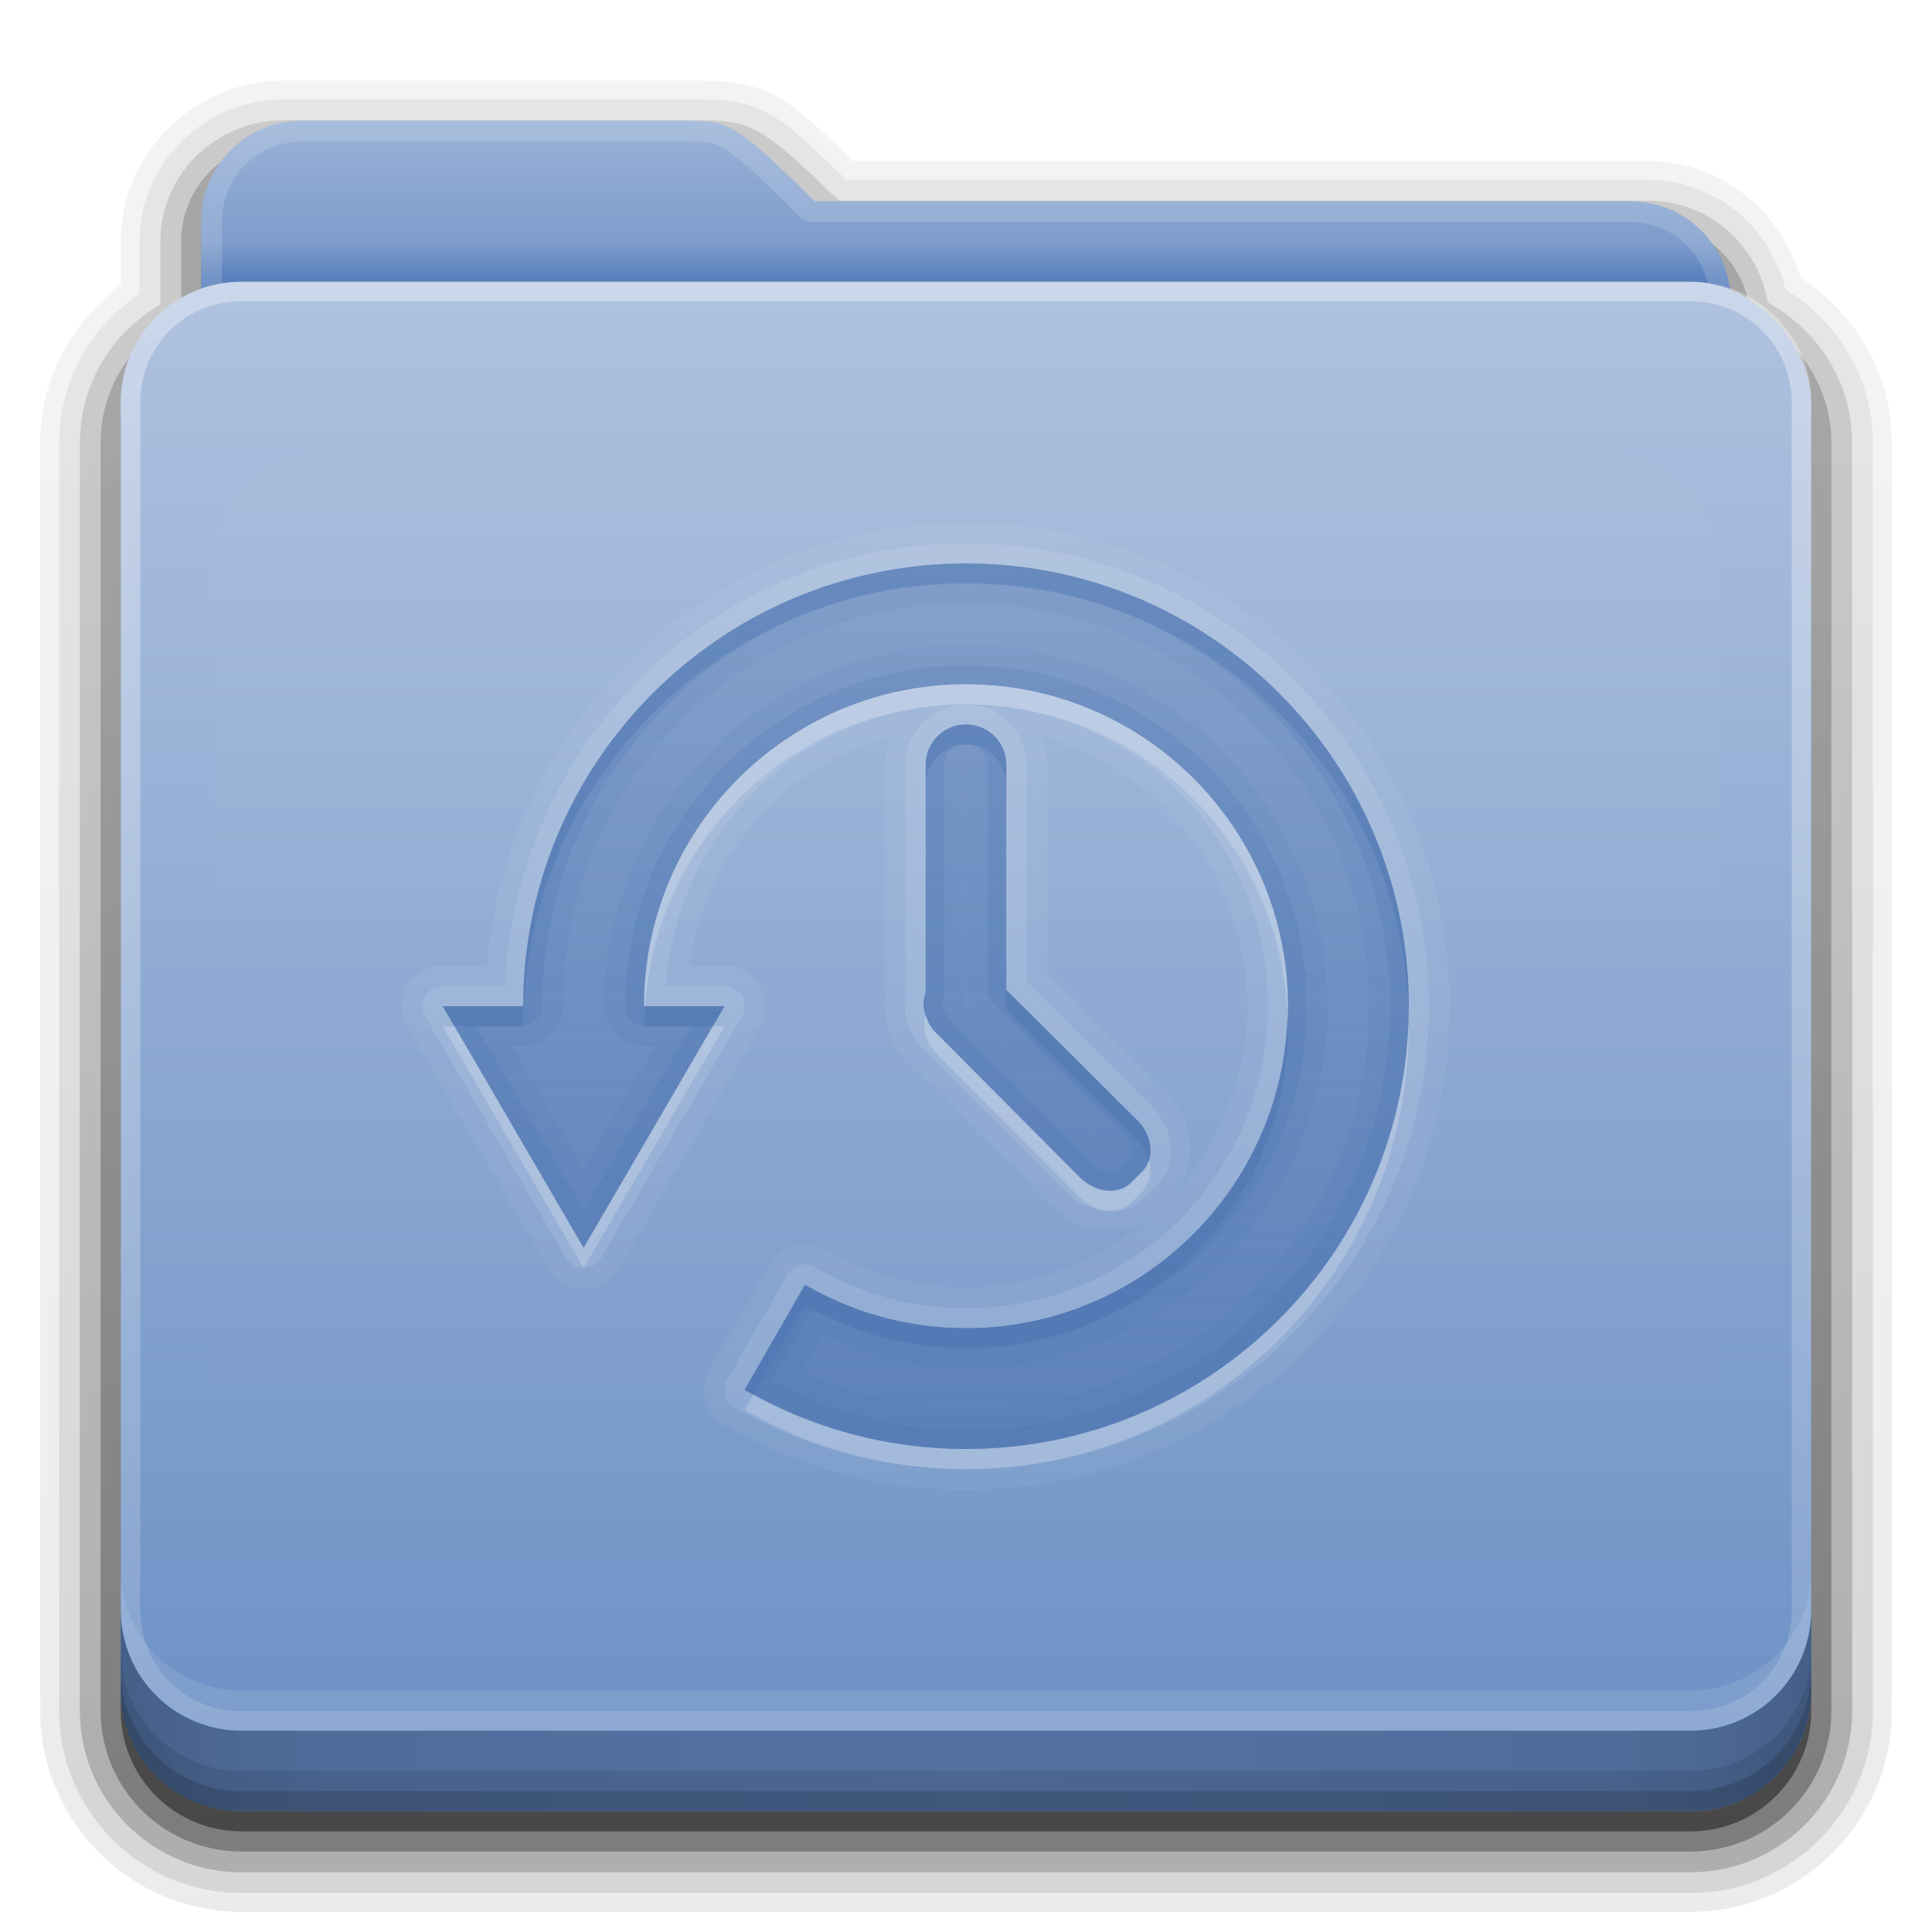 <?xml version="1.0" encoding="UTF-8" standalone="no"?>
<!-- Created with Inkscape (http://www.inkscape.org/) -->

<svg
   xmlns:dc="http://purl.org/dc/elements/1.1/"
   xmlns:cc="http://creativecommons.org/ns#"
   xmlns:rdf="http://www.w3.org/1999/02/22-rdf-syntax-ns#"
   xmlns:svg="http://www.w3.org/2000/svg"
   xmlns="http://www.w3.org/2000/svg"
   xmlns:xlink="http://www.w3.org/1999/xlink"
   xmlns:inkscape="http://www.inkscape.org/namespaces/inkscape"
   version="1.0"
   width="96"
   height="96"
   id="svg2408"
   style="display:inline">
  <defs
     id="defs2410">
    <linearGradient
       id="linearGradient4164">
      <stop
         id="stop4166"
         style="stop-color:#5178b3;stop-opacity:0.784"
         offset="0" />
      <stop
         id="stop4168"
         style="stop-color:#5178b3;stop-opacity:0.392"
         offset="1" />
    </linearGradient>
    <linearGradient
       x1="56"
       y1="76"
       x2="56"
       y2="32"
       id="linearGradient3117"
       xlink:href="#linearGradient4164"
       gradientUnits="userSpaceOnUse"
       gradientTransform="translate(0,-4)" />
    <linearGradient
       x1="56"
       y1="76"
       x2="56"
       y2="32"
       id="linearGradient4532"
       xlink:href="#linearGradient4164"
       gradientUnits="userSpaceOnUse"
       gradientTransform="translate(0,-4)" />
    <linearGradient
       x1="56"
       y1="76"
       x2="56"
       y2="32"
       id="linearGradient4506"
       xlink:href="#linearGradient4164"
       gradientUnits="userSpaceOnUse"
       gradientTransform="translate(0,-4)" />
    <linearGradient
       x1="56"
       y1="76"
       x2="56"
       y2="32"
       id="linearGradient4519"
       xlink:href="#linearGradient4164"
       gradientUnits="userSpaceOnUse"
       gradientTransform="translate(0,-4)" />
    <linearGradient
       x1="48.022"
       y1="22.933"
       x2="48.022"
       y2="81.481"
       id="linearGradient3123"
       xlink:href="#linearGradient3874"
       gradientUnits="userSpaceOnUse" />
    <linearGradient
       id="linearGradient3874">
      <stop
         id="stop3876"
         style="stop-color:#ffffff;stop-opacity:1"
         offset="0" />
      <stop
         id="stop3878"
         style="stop-color:#ffffff;stop-opacity:0"
         offset="1" />
    </linearGradient>
    <clipPath
       id="clipPath3860-1">
      <rect
         width="84"
         height="72"
         rx="6"
         ry="6"
         x="6"
         y="18"
         id="rect3862-5"
         style="fill:#ff00ff;fill-opacity:1;fill-rule:nonzero;stroke:none" />
    </clipPath>
    <filter
       x="-0.166"
       y="-0.197"
       width="1.331"
       height="1.394"
       color-interpolation-filters="sRGB"
       id="filter3870">
      <feGaussianBlur
         id="feGaussianBlur3872"
         stdDeviation="5.17" />
    </filter>
    <linearGradient
       x1="90"
       y1="88"
       x2="48"
       y2="88"
       id="linearGradient4086"
       xlink:href="#linearGradient3892-5"
       gradientUnits="userSpaceOnUse"
       gradientTransform="translate(0,10)"
       spreadMethod="reflect" />
    <linearGradient
       id="linearGradient3892-5">
      <stop
         id="stop3894-7"
         style="stop-color:#000000;stop-opacity:0.588"
         offset="0" />
      <stop
         id="stop3896-6"
         style="stop-color:#000000;stop-opacity:0.471"
         offset="0.118" />
      <stop
         id="stop3898-1"
         style="stop-color:#000000;stop-opacity:0.392"
         offset="0.238" />
      <stop
         id="stop3900-4"
         style="stop-color:#000000;stop-opacity:0.314"
         offset="1" />
    </linearGradient>
    <linearGradient
       x1="48"
       y1="75.083"
       x2="48"
       y2="-40"
       id="linearGradient3094"
       xlink:href="#linearGradient4384-5"
       gradientUnits="userSpaceOnUse"
       gradientTransform="matrix(1,0,0,-1,0,92)" />
    <linearGradient
       id="linearGradient4384-5">
      <stop
         id="stop4386-9"
         style="stop-color:#ffffff;stop-opacity:1"
         offset="0" />
      <stop
         id="stop4388-9"
         style="stop-color:#ffffff;stop-opacity:0"
         offset="1" />
    </linearGradient>
    <linearGradient
       x1="48"
       y1="78"
       x2="48"
       y2="5.988"
       id="linearGradient3706"
       xlink:href="#linearGradient4075-8"
       gradientUnits="userSpaceOnUse"
       gradientTransform="translate(0,8)" />
    <linearGradient
       id="linearGradient4075-8">
      <stop
         id="stop4077-31"
         style="stop-color:#6e92c6;stop-opacity:1"
         offset="0" />
      <stop
         id="stop4079-6"
         style="stop-color:#afc2df;stop-opacity:1"
         offset="1" />
    </linearGradient>
    <linearGradient
       x1="34.86"
       y1="16.275"
       x2="34.86"
       y2="26.987"
       id="linearGradient3105"
       xlink:href="#linearGradient4008-9"
       gradientUnits="userSpaceOnUse"
       gradientTransform="matrix(0.72,0,0,0.72,1.92,-5.52)" />
    <linearGradient
       id="linearGradient4008-9">
      <stop
         id="stop4010-2"
         style="stop-color:#99b2d7;stop-opacity:1"
         offset="0" />
      <stop
         id="stop3895-0"
         style="stop-color:#7e9dcc;stop-opacity:1"
         offset="0.75" />
      <stop
         id="stop4014-9"
         style="stop-color:#5880bc;stop-opacity:1"
         offset="1" />
    </linearGradient>
    <linearGradient
       x1="48.036"
       y1="25.911"
       x2="48.036"
       y2="85.821"
       id="linearGradient3361"
       xlink:href="#linearGradient3317-5"
       gradientUnits="userSpaceOnUse" />
    <linearGradient
       x1="11.794"
       y1="3.213"
       x2="11.794"
       y2="20.137"
       id="linearGradient3317-5"
       gradientUnits="userSpaceOnUse"
       gradientTransform="scale(1.06,0.944)">
      <stop
         id="stop3319-5"
         style="stop-color:#c6953a;stop-opacity:1"
         offset="0" />
      <stop
         id="stop3321-6"
         style="stop-color:#ab7a1f;stop-opacity:1"
         offset="1" />
    </linearGradient>
    <linearGradient
       x1="43"
       y1="91"
       x2="43"
       y2="7"
       id="linearGradient3952"
       xlink:href="#ButtonShadow-5"
       gradientUnits="userSpaceOnUse" />
    <linearGradient
       x1="45.448"
       y1="80.472"
       x2="45.448"
       y2="7.017"
       id="ButtonShadow-5"
       gradientUnits="userSpaceOnUse"
       gradientTransform="matrix(1.006,0,0,0.994,0,12)">
      <stop
         id="stop3750-1"
         style="stop-color:#000000;stop-opacity:1"
         offset="0" />
      <stop
         id="stop3752-1"
         style="stop-color:#000000;stop-opacity:0.588"
         offset="1" />
    </linearGradient>
    <linearGradient
       x1="45"
       y1="92"
       x2="45"
       y2="7"
       id="linearGradient3961"
       xlink:href="#ButtonShadow-5"
       gradientUnits="userSpaceOnUse" />
    <linearGradient
       x1="45"
       y1="92"
       x2="45"
       y2="7"
       id="linearGradient3969"
       xlink:href="#ButtonShadow-5"
       gradientUnits="userSpaceOnUse" />
    <linearGradient
       x1="45"
       y1="92"
       x2="45"
       y2="7"
       id="linearGradient3977"
       xlink:href="#ButtonShadow-5"
       gradientUnits="userSpaceOnUse" />
    <linearGradient
       x1="45"
       y1="92"
       x2="45"
       y2="7"
       id="linearGradient3202"
       xlink:href="#ButtonShadow-5"
       gradientUnits="userSpaceOnUse" />
  </defs>
  <g
     id="layer7">
    <path
       d="M 14.125,4 C 9.691,4 6,7.568 6,12 l 0,2.156 C 3.624,15.958 2,18.759 2,22 l 0,63 c 0,5.504 4.496,10 10,10 l 72,0 c 5.504,0 10,-4.496 10,-10 L 94,22 C 94,18.517 92.147,15.547 89.469,13.781 88.482,10.492 85.526,8 81.875,8 l -39.5,0 C 40.972,6.645 39.835,5.49 38.688,4.844 37.192,4.001 35.757,4.03 34.875,4 a 0.928,0.928 0 0 0 -0.031,0 c -0.001,-1.73e-5 -0.03,-1.73e-5 -0.031,0 L 34.781,4 14.125,4 z"
       id="path3984"
       style="opacity:0.08;fill:url(#linearGradient3202);fill-opacity:1;fill-rule:nonzero;stroke:none;display:inline" />
    <path
       d="M 14.125,4.938 C 10.184,4.938 6.938,8.081 6.938,12 l 0,2.594 c -2.383,1.622 -4,4.294 -4,7.406 l 0,63 c 0,5.001 4.061,9.062 9.062,9.062 l 72,0 c 5.001,0 9.062,-4.061 9.062,-9.062 l 0,-63 c 0,-3.261 -1.773,-6.04 -4.344,-7.625 C 87.958,11.279 85.241,8.938 81.875,8.938 l -39.812,0 C 40.465,7.396 39.29,6.26 38.219,5.656 36.946,4.939 35.771,4.969 34.844,4.938 a 1.044,1.044 0 0 0 -0.031,0 c -10e-7,0 -0.031,0 -0.031,0 l -20.656,0 z"
       id="path3975"
       style="opacity:0.1;fill:url(#linearGradient3977);fill-opacity:1;fill-rule:nonzero;stroke:none;display:inline" />
    <path
       d="M 14.125,5.969 C 10.736,5.969 7.969,8.657 7.969,12 l 0,3.125 c -2.375,1.394 -4,3.92 -4,6.875 l 0,63 c 0,4.438 3.593,8.031 8.031,8.031 l 72,0 c 4.438,0 8.031,-3.593 8.031,-8.031 l 0,-63 c 0,-3.032 -1.712,-5.604 -4.188,-6.969 -0.492,-2.86 -2.929,-5.062 -5.969,-5.062 l -40.188,0 C 39.853,8.194 38.679,7.103 37.719,6.562 36.681,5.978 35.778,6.001 34.812,5.969 a 1.044,1.044 0 0 0 -0.031,0 l -20.656,0 z"
       id="path3967"
       style="opacity:0.2;fill:url(#linearGradient3969);fill-opacity:1;fill-rule:nonzero;stroke:none;display:inline" />
    <path
       d="M 14.125,7 C 11.282,7 9,9.23 9,12 l 0,3.688 C 6.636,16.809 5,19.2 5,22 l 0,63 c 0,3.878 3.122,7 7,7 l 72,0 c 3.878,0 7,-3.122 7,-7 L 91,22 C 91,19.19 89.347,16.804 86.969,15.688 86.799,13.069 84.607,11 81.875,11 l -40.594,0 c -4.221,-4.112 -4.503,-3.933 -6.5,-4 l -20.656,0 z"
       inkscape:connector-curvature="0"
       id="path3908-1"
       style="opacity:0.3;fill:url(#linearGradient3961);fill-opacity:1;fill-rule:nonzero;stroke:none;display:inline" />
    <path
       d="m 15,7 c -2.77,0 -5,2.23 -5,5 l 0,3.344 C 7.666,16.165 6,18.379 6,21 l 0,64 c 0,3.324 2.676,6 6,6 l 72,0 c 3.324,0 6,-2.676 6,-6 L 90,21 C 90,18.358 88.3,16.149 85.938,15.344 85.611,12.893 83.542,11 81,11 L 40.469,11 C 36.356,6.888 36.102,7.067 34.156,7 l -19.156,0 z"
       inkscape:connector-curvature="0"
       id="path3941"
       style="opacity:0.45;fill:url(#linearGradient3952);fill-opacity:1;fill-rule:nonzero;stroke:none;display:inline" />
    <rect
       width="75"
       height="62.679"
       rx="6"
       ry="6"
       x="10.536"
       y="23.143"
       id="rect3352"
       style="fill:url(#linearGradient3361);fill-opacity:1;fill-rule:nonzero;stroke:none;display:inline" />
    <path
       d="m 15,6 c -2.77,0 -5,2.23 -5,5 l 0,59.812 c 0,2.393 1.919,4.312 4.312,4.312 l 67.375,0 C 84.081,75.125 86,73.206 86,70.812 L 86,15 C 86,12.23 83.77,10 81,10 l -40.531,0 c -4.112,-4.112 -4.366,-3.933 -6.312,-4 z"
       inkscape:connector-curvature="0"
       id="path3908"
       style="fill:url(#linearGradient3105);fill-opacity:1;fill-rule:nonzero;stroke:none;display:inline" />
    <path
       d="m 15,6 c -2.77,0 -5,2.23 -5,5 l 0,59.812 c 0,2.393 1.919,4.312 4.312,4.312 l 67.375,0 C 84.081,75.125 86,73.206 86,70.812 L 86,15 C 86,12.23 83.77,10 81,10 l -40.531,0 c -4.112,-4.112 -4.366,-3.933 -6.312,-4 l -19.156,0 z m 0,1.031 19.125,0 0.031,0 c 0.965,0.031 1.193,-0.017 1.812,0.344 0.63,0.367 1.707,1.332 3.75,3.375 a 1.044,1.044 0 0 0 0.75,0.281 l 40.531,0 c 2.21,0 3.969,1.759 3.969,3.969 l 0,55.812 c 0,1.835 -1.446,3.281 -3.281,3.281 l -67.375,0 c -1.835,0 -3.281,-1.446 -3.281,-3.281 l 0,-59.812 c 0,-2.21 1.759,-3.969 3.969,-3.969 z"
       inkscape:connector-curvature="0"
       id="path3108"
       style="opacity:0.15;fill:#ffffff;fill-opacity:1;fill-rule:nonzero;stroke:none;display:inline" />
    <rect
       width="84"
       height="76"
       rx="6"
       ry="6"
       x="6"
       y="14"
       id="rect2419"
       style="fill:url(#linearGradient3706);fill-opacity:1;fill-rule:nonzero;stroke:none;display:inline" />
    <path
       d="M 12,86 C 8.676,86 6,83.324 6,80 L 6,20 c 0,-3.324 2.676,-6 6,-6 l 72,0 c 3.324,0 6,2.676 6,6 l 0,60 c 0,3.324 -2.676,6 -6,6 z m 0,-0.969 72,0 c 2.805,0 5.031,-2.226 5.031,-5.031 l 0,-60 c 0,-2.805 -2.226,-5.031 -5.031,-5.031 l -72,0 c -2.805,0 -5.031,2.226 -5.031,5.031 l 0,60 c 0,2.805 2.226,5.031 5.031,5.031 z"
       inkscape:connector-curvature="0"
       id="rect4377"
       style="opacity:0.35;fill:url(#linearGradient3094);fill-opacity:1;fill-rule:nonzero;stroke:none;display:inline" />
    <path
       d="m 6,78 0,2 c 0,3.324 2.676,6 6,6 l 72,0 c 3.324,0 6,-2.676 6,-6 l 0,-2 c 0,3.324 -2.676,6 -6,6 L 12,84 C 8.676,84 6,81.324 6,78 z"
       inkscape:connector-curvature="0"
       id="rect3841"
       style="opacity:0.1;fill:#ffffff;fill-opacity:1;fill-rule:nonzero;stroke:none;display:inline" />
    <path
       d="m 6,80 0,4 c 0,3.324 2.676,6 6,6 l 72,0 c 3.324,0 6,-2.676 6,-6 l 0,-4 c 0,3.324 -2.676,6 -6,6 L 12,86 C 8.676,86 6,83.324 6,80 z"
       inkscape:connector-curvature="0"
       id="path3067"
       style="fill:#6287c0;fill-opacity:1;fill-rule:nonzero;stroke:none;display:inline" />
    <g
       transform="translate(0,-10)"
       id="g4081"
       style="display:inline">
      <path
         d="m 6,90 0,4 c 0,3.324 2.676,6 6,6 l 72,0 c 3.324,0 6,-2.676 6,-6 l 0,-4 c 0,3.324 -2.676,6 -6,6 L 12,96 C 8.676,96 6,93.324 6,90 z"
         inkscape:connector-curvature="0"
         id="path3888"
         style="opacity:0.5;fill:url(#linearGradient4086);fill-opacity:1;fill-rule:nonzero;stroke:none;display:inline" />
      <path
         d="m 6,92 0,2 c 0,3.324 2.676,6 6,6 l 72,0 c 3.324,0 6,-2.676 6,-6 l 0,-2 c 0,3.324 -2.676,6 -6,6 L 12,98 C 8.676,98 6,95.324 6,92 z"
         inkscape:connector-curvature="0"
         id="rect4345"
         style="opacity:0.1;color:#000000;fill:#000000;fill-opacity:1;fill-rule:nonzero;stroke:none;stroke-width:1.5;marker:none;visibility:visible;display:inline;overflow:visible;enable-background:accumulate" />
      <path
         d="m 6,93 0,1 c 0,3.324 2.676,6 6,6 l 72,0 c 3.324,0 6,-2.676 6,-6 l 0,-1 c 0,3.324 -2.676,6 -6,6 L 12,99 C 8.676,99 6,96.324 6,93 z"
         inkscape:connector-curvature="0"
         id="rect4336"
         style="opacity:0.15;color:#000000;fill:#000000;fill-opacity:1;fill-rule:nonzero;stroke:none;stroke-width:1.5;marker:none;visibility:visible;display:inline;overflow:visible;enable-background:accumulate" />
    </g>
    <path
       d="m 15.969,22.531 c -2.846,0.004 -5.433,2.592 -5.438,5.438 l 0,48.062 c 0.004,2.846 2.592,5.433 5.438,5.438 l 64.062,0 c 2.846,-0.004 5.433,-2.592 5.438,-5.438 l 0,-48.062 c -0.004,-2.846 -2.592,-5.433 -5.438,-5.438 z"
       inkscape:connector-curvature="0"
       clip-path="url(#clipPath3860-1)"
       id="path3850"
       style="opacity:0.1;fill:url(#linearGradient3123);fill-opacity:1;fill-rule:nonzero;stroke:none;display:inline;filter:url(#filter3870)" />
  </g>
  <g
     id="layer6">
    <path
       d="m 48,25.969 c -12.551,0 -22.763,9.715 -23.812,22 l -2.188,0 a 2.027,2.027 0 0 0 -1.75,3.062 l 3.5,6 3.5,6 a 2.027,2.027 0 0 0 3.5,0 l 3.5,-6 3.5,-6 A 2.027,2.027 0 0 0 36,47.969 l -1.75,0 c 0.805,-5.499 4.75,-9.912 10,-11.375 C 44.081,37.034 43.969,37.506 43.969,38 l 0,11.344 0.062,0 c -0.155,1.011 0.033,2.022 0.594,2.844 l -0.031,0 c 0.021,0.033 0.011,0.033 0.031,0.062 0.013,0.019 0.018,0.013 0.031,0.031 0.224,0.312 0.46,0.522 0.5,0.562 l 7.062,7.094 c 1.256,1.256 3.298,1.631 4.844,0.625 -2.443,2.097 -5.576,3.406 -9.062,3.406 -2.552,0 -4.906,-0.68 -6.969,-1.875 a 2.027,2.027 0 0 0 -2.781,0.75 l -3,5.219 a 2.027,2.027 0 0 0 0.75,2.75 c 3.534,2.043 7.635,3.219 12,3.219 C 61.246,74.031 72.031,63.246 72.031,50 72.031,36.754 61.246,25.969 48,25.969 z M 48,28 c 12.15,0 22,9.85 22,22 0,12.15 -9.85,22 -22,22 -4.004,0 -7.766,-1.068 -11,-2.938 l 3,-5.219 C 42.356,65.209 45.082,66 48,66 56.837,66 64,58.837 64,50 64,41.163 56.837,34 48,34 39.163,34 32,41.163 32,50 l 4,0 -3.5,6 -3.5,6 -3.5,-6 -3.5,-6 4,0 C 26,37.85 35.85,28 48,28 z m 0,8 c 1.108,0 2,0.892 2,2 l 0,11.188 6.5,6.469 c 0.783,0.783 0.887,1.926 0.25,2.562 L 56.219,58.75 c -0.637,0.637 -1.779,0.533 -2.562,-0.25 l -7.062,-7.094 C 46.494,51.306 46.39,51.213 46.312,51.094 45.911,50.533 45.801,49.878 46,49.344 L 46,38 c 0,-1.108 0.892,-2 2,-2 z m 3.75,0.594 C 57.641,38.236 61.969,43.571 61.969,50 c 0,3.487 -1.309,6.62 -3.406,9.062 1.006,-1.546 0.631,-3.588 -0.625,-4.844 l -5.906,-5.875 0,-10.344 c 0,-0.494 -0.113,-0.966 -0.281,-1.406 z"
       inkscape:connector-curvature="0"
       id="path4561"
       style="opacity:0.05;color:#000000;fill:#ffffff;fill-opacity:1;stroke:none;stroke-width:1.5;marker:none;visibility:visible;display:inline;overflow:visible;enable-background:accumulate" />
    <path
       d="M 48,27 C 35.652,27 25.63,36.783 25.094,49 L 22,49 a 1,1 0 0 0 -0.875,1.5 l 3.5,6 3.5,6 a 1,1 0 0 0 1.75,0 l 3.5,-6 3.5,-6 A 1,1 0 0 0 36,49 l -2.906,0 C 33.615,41.18 40.046,35 48,35 c 8.296,0 15,6.704 15,15 0,8.296 -6.704,15 -15,15 -2.738,0 -5.289,-0.75 -7.5,-2.031 a 1,1 0 0 0 -1.375,0.375 l -3,5.219 a 1,1 0 0 0 0.375,1.375 C 39.882,71.892 43.818,73 48,73 60.691,73 71,62.691 71,50 71,37.309 60.691,27 48,27 z m 0,8 c -1.645,0 -3,1.355 -3,3 l 0,11.344 0.031,0 c -0.172,0.779 -0.029,1.601 0.438,2.281 0.018,0.028 0.013,0.037 0.031,0.062 0.152,0.214 0.309,0.372 0.375,0.438 l 7.062,7.094 c 1.096,1.096 2.902,1.348 4,0.25 l 0.531,-0.531 c 1.098,-1.098 0.846,-2.904 -0.25,-4 L 51,48.75 51,38 c 0,-1.645 -1.355,-3 -3,-3 z m 0,-7 c 12.15,0 22,9.85 22,22 0,12.15 -9.85,22 -22,22 -4.004,0 -7.766,-1.068 -11,-2.938 l 3,-5.219 C 42.356,65.209 45.082,66 48,66 56.837,66 64,58.837 64,50 64,41.163 56.837,34 48,34 39.163,34 32,41.163 32,50 l 4,0 -3.5,6 -3.5,6 -3.5,-6 -3.5,-6 4,0 C 26,37.85 35.85,28 48,28 z m 0,8 c 1.108,0 2,0.892 2,2 l 0,11.188 6.5,6.469 c 0.783,0.783 0.887,1.926 0.25,2.562 L 56.219,58.75 c -0.637,0.637 -1.779,0.533 -2.562,-0.25 l -7.062,-7.094 C 46.494,51.306 46.39,51.213 46.312,51.094 45.911,50.533 45.801,49.878 46,49.344 L 46,38 c 0,-1.108 0.892,-2 2,-2 z"
       inkscape:connector-curvature="0"
       id="path4550"
       style="opacity:0.1;color:#000000;fill:#ffffff;fill-opacity:1;stroke:none;stroke-width:1.5;marker:none;visibility:visible;display:inline;overflow:visible;enable-background:accumulate" />
    <path
       d="M 48,28 C 35.85,28 26,37.85 26,50 l -4,0 3.5,6 3.5,6 3.5,-6 3.5,-6 -4,0 c 0,-8.837 7.163,-16 16,-16 8.837,0 16,7.163 16,16 0,8.837 -7.163,16 -16,16 -2.918,0 -5.644,-0.791 -8,-2.156 L 37,69.062 C 40.234,70.932 43.996,72 48,72 60.15,72 70,62.15 70,50 70,37.85 60.15,28 48,28 z M 48,36 c -1.108,0 -2,0.892 -2,2 l 0,11.344 c -0.199,0.534 -0.089,1.189 0.312,1.75 0.077,0.12 0.181,0.212 0.281,0.312 L 53.656,58.5 c 0.783,0.783 1.926,0.887 2.562,0.25 L 56.75,58.219 c 0.637,-0.637 0.533,-1.779 -0.25,-2.562 L 50,49.188 50,38 c 0,-1.108 -0.892,-2 -2,-2 z"
       inkscape:connector-curvature="0"
       id="path4090"
       style="opacity:0.9;color:#000000;fill:url(#linearGradient3117);fill-opacity:1;stroke:none;stroke-width:1.5;marker:none;visibility:visible;display:inline;overflow:visible;enable-background:accumulate" />
    <path
       d="M 48,28 C 35.85,28 26,37.85 26,50 l -4,0 3.5,6 3.5,6 3.5,-6 3.5,-6 -4,0 c 0,-8.837 7.163,-16 16,-16 8.837,0 16,7.163 16,16 0,8.837 -7.163,16 -16,16 -2.918,0 -5.644,-0.791 -8,-2.156 L 37,69.062 C 40.234,70.932 43.996,72 48,72 60.15,72 70,62.15 70,50 70,37.85 60.15,28 48,28 z m 0,1.969 c 11.081,0 20.031,8.95 20.031,20.031 0,11.081 -8.95,20.031 -20.031,20.031 -2.937,0 -5.649,-0.776 -8.156,-1.906 L 40.875,66.344 c 2.202,0.967 4.567,1.625 7.125,1.625 9.906,0 17.969,-8.063 17.969,-17.969 C 65.969,40.094 57.906,32.031 48,32.031 38.094,32.031 30.031,40.094 30.031,50 A 1.978,1.978 0 0 0 32,51.969 l 0.562,0 L 30.781,55 29,58.062 27.219,55 25.438,51.969 l 0.562,0 A 1.978,1.978 0 0 0 27.969,50 C 27.969,38.919 36.919,29.969 48,29.969 z M 48,36 c -1.108,0 -2,0.892 -2,2 l 0,11.344 c -0.199,0.534 -0.089,1.189 0.312,1.75 0.077,0.12 0.181,0.212 0.281,0.312 L 53.656,58.5 c 0.783,0.783 1.926,0.887 2.562,0.25 L 56.75,58.219 c 0.637,-0.637 0.533,-1.779 -0.25,-2.562 L 50,49.188 50,38 c 0,-1.108 -0.892,-2 -2,-2 z m 0,1.969 c 0.046,0 0.031,-0.015 0.031,0.031 l 0,11.188 a 1.978,1.978 0 0 0 0.438,1.25 L 48,50 c -0.076,-0.076 -0.123,-0.099 -0.125,-0.094 -0.002,-0.006 -9.64e-4,-0.037 0,-0.031 a 1.978,1.978 0 0 0 0.094,-0.531 l 0,-11.344 c 0,-0.046 -0.015,-0.031 0.031,-0.031 z m 0.594,12.625 6.5,6.469 -0.031,0.031 -6.469,-6.5 z"
       inkscape:connector-curvature="0"
       id="path4522"
       style="opacity:0.25;color:#000000;fill:url(#linearGradient4532);fill-opacity:1;stroke:none;stroke-width:1.5;marker:none;visibility:visible;display:inline;overflow:visible;enable-background:accumulate" />
    <path
       d="M 48,28 C 35.85,28 26,37.85 26,50 l -4,0 0.594,1 L 26,51 C 26,38.85 35.85,29 48,29 59.982,29 69.732,38.583 70,50.5 70.004,50.332 70,50.169 70,50 70,37.85 60.15,28 48,28 z m 0,8 c -1.108,0 -2,0.892 -2,2 l 0,1 c 0,-1.108 0.892,-2 2,-2 1.108,0 2,0.892 2,2 l 0,-1 c 0,-1.108 -0.892,-2 -2,-2 z m 2,13.188 0,1 6.5,6.469 c 0.294,0.294 0.494,0.651 0.594,1 0.203,-0.627 -0.006,-1.412 -0.594,-2 L 50,49.188 z m -4,0.156 c -0.121,0.325 -0.104,0.696 0,1.062 0.006,-0.02 -0.007,-0.043 0,-0.062 l 0,-1 z M 32.062,50 C 32.042,50.335 32,50.66 32,51 L 35.406,51 36,50 32.062,50 z m 31.906,0.5 C 63.7,59.101 56.667,66 48,66 45.082,66 42.356,65.209 40,63.844 l -3,5.219 c 0.14,0.081 0.296,0.141 0.438,0.219 L 40,64.844 C 42.356,66.209 45.082,67 48,67 c 8.837,0 16,-7.163 16,-16 0,-0.17 -0.026,-0.331 -0.031,-0.5 z"
       inkscape:connector-curvature="0"
       id="path4500"
       style="color:#000000;fill:url(#linearGradient4506);fill-opacity:1;stroke:none;stroke-width:1.5;marker:none;visibility:visible;display:inline;overflow:visible;enable-background:accumulate" />
    <path
       d="M 48,28 C 35.85,28 26,37.85 26,50 l -4,0 3.5,6 3.5,6 3.5,-6 3.5,-6 -4,0 c 0,-8.837 7.163,-16 16,-16 8.837,0 16,7.163 16,16 0,8.837 -7.163,16 -16,16 -2.918,0 -5.644,-0.791 -8,-2.156 L 37,69.062 C 40.234,70.932 43.996,72 48,72 60.15,72 70,62.15 70,50 70,37.85 60.15,28 48,28 z m 0,0.938 c 11.639,0 21.062,9.424 21.062,21.062 0,11.639 -9.424,21.062 -21.062,21.062 -3.498,0 -6.755,-0.931 -9.656,-2.438 l 2.062,-3.594 C 42.701,66.197 45.249,66.938 48,66.938 57.348,66.938 64.938,59.348 64.938,50 64.938,40.652 57.348,33.062 48,33.062 38.652,33.062 31.062,40.652 31.062,50 A 0.946,0.946 0 0 0 32,50.938 l 2.375,0 -2.688,4.594 L 29,60.125 26.312,55.531 23.625,50.938 l 2.375,0 A 0.946,0.946 0 0 0 26.938,50 C 26.938,38.361 36.361,28.938 48,28.938 z M 48,36 c -1.108,0 -2,0.892 -2,2 l 0,11.344 c -0.199,0.534 -0.089,1.189 0.312,1.75 0.077,0.12 0.181,0.212 0.281,0.312 L 53.656,58.5 c 0.783,0.783 1.926,0.887 2.562,0.25 L 56.75,58.219 c 0.637,-0.637 0.533,-1.779 -0.25,-2.562 L 50,49.188 50,38 c 0,-1.108 -0.892,-2 -2,-2 z m 0,0.938 c 0.6,0 1.062,0.462 1.062,1.062 l 0,11.188 a 0.946,0.946 0 0 0 0.281,0.656 l 6.5,6.469 c 0.488,0.488 0.45,1.05 0.25,1.25 l -0.531,0.531 c -0.2,0.2 -0.762,0.238 -1.25,-0.25 L 47.25,50.75 c -0.125,-0.125 -0.168,-0.175 -0.156,-0.156 a 0.946,0.946 0 0 0 0,-0.062 C 46.848,50.188 46.804,49.879 46.875,49.688 a 0.946,0.946 0 0 0 0.062,-0.344 L 46.938,38 c 0,-0.6 0.462,-1.062 1.062,-1.062 z"
       inkscape:connector-curvature="0"
       id="path4509"
       style="opacity:0.5;color:#000000;fill:url(#linearGradient4519);fill-opacity:1;stroke:none;stroke-width:1.5;marker:none;visibility:visible;display:inline;overflow:visible;enable-background:accumulate" />
    <path
       d="m 48,34 c -8.837,0 -16,7.163 -16,16 l 0.062,0 C 32.585,41.635 39.503,35 48,35 56.667,35 63.7,41.899 63.969,50.5 63.974,50.331 64,50.17 64,50 64,41.163 56.837,34 48,34 z m -2,16.406 c -0.17,0.523 -0.074,1.147 0.312,1.688 0.077,0.12 0.181,0.212 0.281,0.312 L 53.656,59.5 c 0.783,0.783 1.926,0.887 2.562,0.25 L 56.75,59.219 c 0.398,-0.398 0.509,-0.981 0.344,-1.562 -0.068,0.209 -0.185,0.403 -0.344,0.562 L 56.219,58.75 c -0.637,0.637 -1.779,0.533 -2.562,-0.25 l -7.062,-7.094 C 46.494,51.306 46.39,51.213 46.312,51.094 46.155,50.874 46.067,50.642 46,50.406 z M 70,50.5 C 69.732,62.417 59.982,72 48,72 44.169,72 40.575,71.003 37.438,69.281 L 37,70.062 C 40.234,71.932 43.996,73 48,73 c 12.15,0 22,-9.85 22,-22 0,-0.169 0.004,-0.332 0,-0.5 z M 22,51 25.5,57 29,63 32.5,57 36,51 35.406,51 32.5,56 29,62 25.5,56 22.594,51 22,51 z"
       inkscape:connector-curvature="0"
       id="path4535"
       style="opacity:0.2;color:#000000;fill:#ffffff;fill-opacity:1;stroke:none;stroke-width:1.5;marker:none;visibility:visible;display:inline;overflow:visible;enable-background:accumulate" />
  </g>
</svg>
